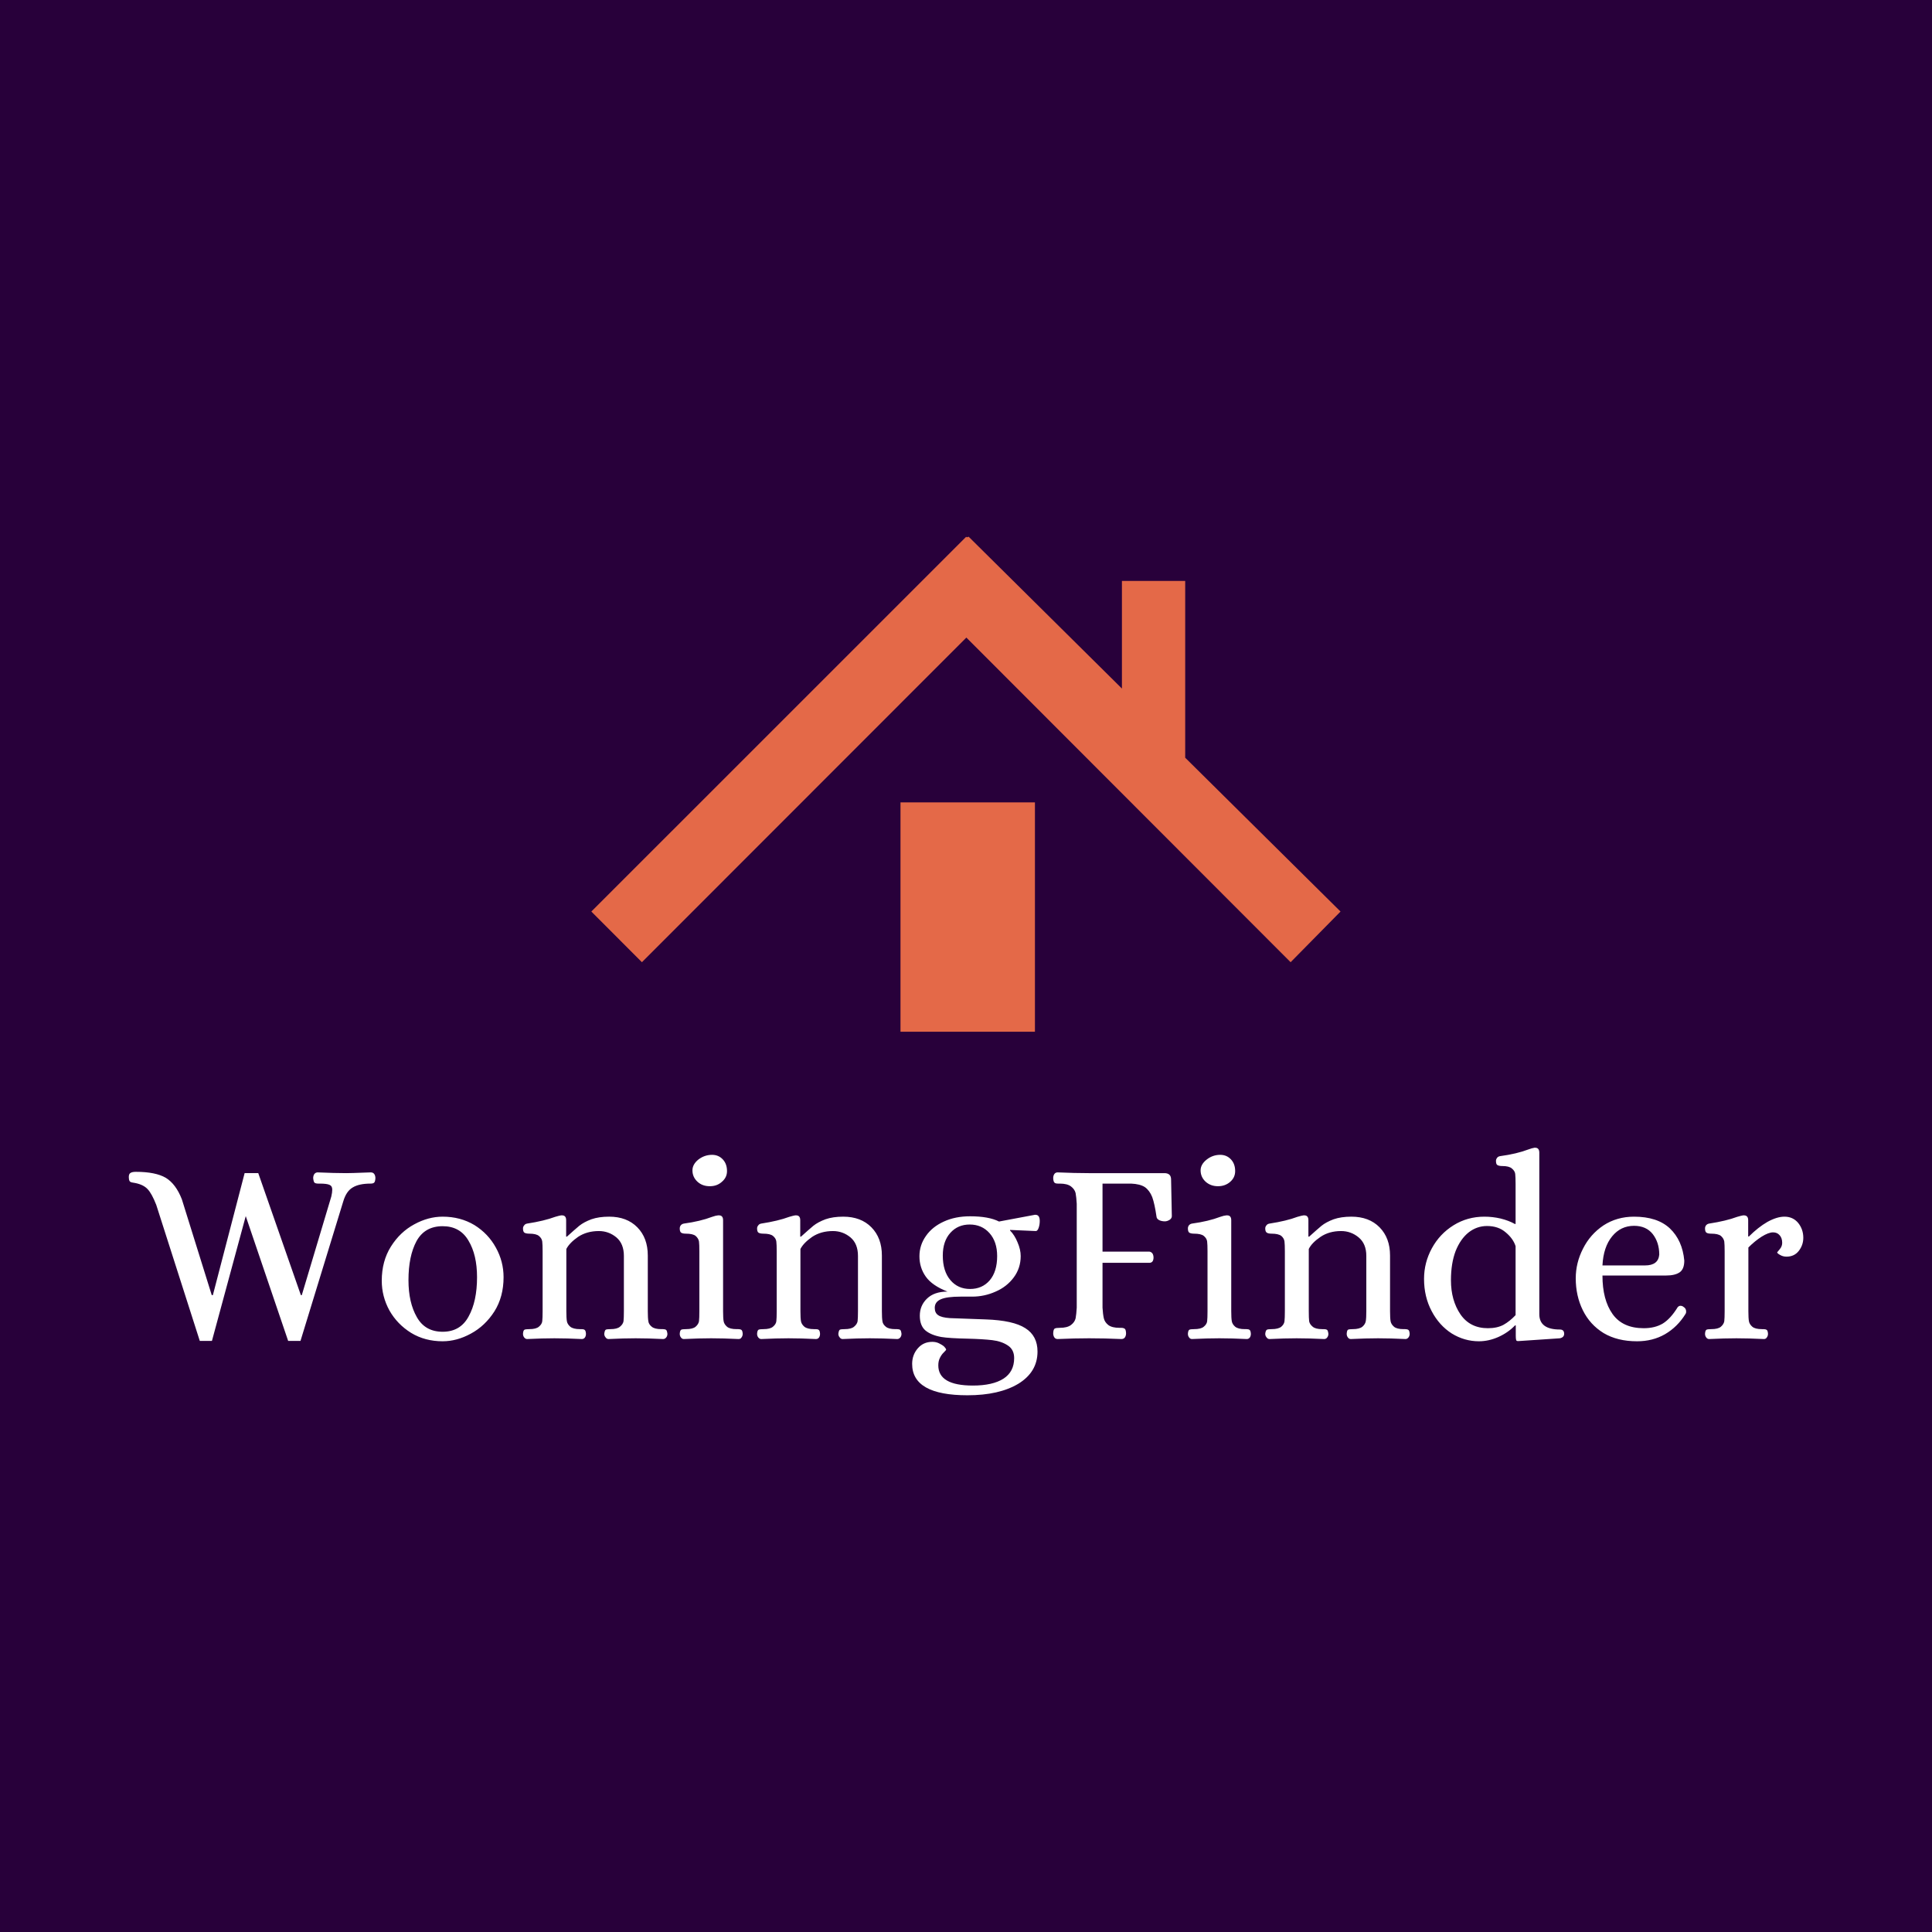 <svg viewBox="0 0 300 300" xmlns="http://www.w3.org/2000/svg"><path d="m0 0h300v300h-300z" fill="#28003a"/><path d="m3.91 12.87-2.33-7.28q-.24-.61-.46-.84-.22-.24-.66-.33-.05-.01-.17-.03-.11-.02-.14-.08-.04-.07-.04-.21 0-.17.09-.22.09-.06.29-.06 1.05 0 1.6.32.54.33.86 1.15l1.6 5.13h.06l1.7-6.53h.73l2.28 6.53h.05l1.58-5.28q.05-.21.05-.37 0-.19-.14-.25-.14-.07-.53-.07h-.08q-.14 0-.2-.05-.05-.05-.07-.24 0-.13.06-.22.07-.09.18-.09.91.04 1.53.04.26 0 1.02-.03l.29-.01q.13 0 .19.09.06.09.06.22-.01.19-.07.24-.05.05-.19.05-.62 0-.96.21-.34.2-.5.74l-2.29 7.47h-.66l-2.27-6.68-1.81 6.68zm13 .02q-.95 0-1.69-.45-.74-.46-1.16-1.2-.41-.75-.41-1.59 0-1.05.49-1.83.49-.78 1.25-1.19.75-.41 1.52-.41.95 0 1.7.45.74.46 1.15 1.21.41.74.41 1.58 0 1.05-.49 1.83-.5.78-1.26 1.19-.75.41-1.51.41zm0-.51q.95 0 1.39-.82.45-.81.45-2.1 0-1.2-.46-1.96-.45-.77-1.38-.77-.96 0-1.4.8-.43.8-.43 2.09 0 1.2.45 1.98.44.78 1.38.78zm4.52.39q-.09 0-.16-.09-.06-.08-.06-.19.01-.18.08-.22.07-.03.26-.03.36 0 .51-.13.16-.13.18-.29.02-.17.02-.54v-3.2q0-.37-.02-.53-.02-.17-.18-.3-.15-.12-.51-.12-.17 0-.26-.05-.08-.05-.08-.23 0-.09.06-.16.05-.08.16-.1.91-.14 1.5-.36.24-.07.32-.08h.05q.22 0 .22.26v.88h.04q.41-.37.66-.58.25-.2.65-.35.4-.14.95-.14.95 0 1.51.57.56.57.56 1.51v2.98q0 .37.03.54.02.16.18.29.15.13.52.13h.08q.11 0 .17.04.05.04.07.21 0 .11-.06.19-.07.09-.17.09-.81-.04-1.47-.04-.63 0-1.45.04-.1 0-.16-.09-.07-.08-.07-.19.02-.18.08-.22.06-.03.25-.03.36 0 .51-.13.16-.13.19-.29.02-.17.02-.54v-2.96q0-.65-.4-.99-.41-.34-.94-.34-.64 0-1.11.31-.46.32-.63.65v3.33q0 .37.03.54.03.16.18.29.16.13.52.13h.09q.11 0 .16.04.06.04.07.21 0 .11-.05.19-.06.09-.17.09-.81-.04-1.47-.04-.63 0-1.46.04zm8.39 0q-.1 0-.16-.09-.06-.08-.06-.19.01-.18.08-.22.07-.03.25-.03.37 0 .52-.13.15-.13.18-.29.02-.17.02-.54v-3.2q0-.37-.02-.53-.03-.17-.18-.3-.15-.12-.52-.12-.17 0-.25-.05-.08-.05-.08-.23 0-.09.05-.16.06-.08.17-.1.88-.12 1.51-.36.2-.07.32-.08h.05q.22 0 .22.26v4.87q0 .37.03.54.03.16.18.29.15.13.52.13h.08q.11 0 .17.04.06.04.07.21 0 .11-.06.19-.05.09-.16.09-.82-.04-1.47-.04-.63 0-1.46.04zm1.39-8.18q-.4 0-.66-.24-.27-.25-.27-.61 0-.32.32-.58.33-.25.73-.25.35 0 .58.25.22.24.22.62 0 .34-.27.57-.26.24-.65.24zm2.75 8.18q-.09 0-.16-.09-.06-.08-.06-.19.01-.18.08-.22.07-.03.26-.03.36 0 .51-.13.16-.13.18-.29.02-.17.02-.54v-3.2q0-.37-.02-.53-.02-.17-.18-.3-.15-.12-.51-.12-.17 0-.26-.05-.08-.05-.08-.23 0-.09.06-.16.05-.08.16-.1.91-.14 1.5-.36.24-.07.32-.08h.05q.22 0 .22.26v.88h.04q.41-.37.66-.58.25-.2.65-.35.4-.14.95-.14.95 0 1.51.57.56.57.56 1.51v2.98q0 .37.03.54.02.16.18.29.15.13.52.13h.08q.11 0 .17.04.05.04.07.21 0 .11-.06.19-.07.09-.17.09-.81-.04-1.47-.04-.63 0-1.45.04-.1 0-.16-.09-.07-.08-.07-.19.02-.18.08-.22.06-.03.25-.03.36 0 .51-.13.16-.13.19-.29.02-.17.02-.54v-2.96q0-.65-.4-.99-.41-.34-.94-.34-.64 0-1.11.31-.46.32-.63.65v3.33q0 .37.03.54.03.16.18.29.16.13.52.13h.09q.11 0 .16.04.06.04.07.21 0 .11-.05.19-.06.09-.17.09-.81-.04-1.47-.04-.63 0-1.46.04zm11.04 3.01q-2.96 0-2.96-1.68 0-.48.3-.83.3-.35.78-.35.2 0 .36.08.17.08.28.18.1.11.1.16 0 .02-.12.14-.12.11-.21.29-.09.17-.09.41 0 1.08 1.85 1.08 1.06 0 1.64-.37.57-.37.57-1.1 0-.45-.33-.67-.34-.23-.84-.29-.51-.06-1.32-.08-.99-.02-1.41-.09-.55-.1-.85-.35-.3-.26-.3-.79 0-.54.38-.91.39-.38 1.1-.38-.82-.32-1.16-.8-.34-.48-.34-1.09 0-.6.35-1.09.34-.49.96-.77.61-.28 1.4-.28 1 0 1.55.28l1.92-.36h.03q.23 0 .23.33 0 .2-.06.37-.06.17-.15.17l-1.38-.06v.03q.24.24.4.63.17.39.17.74 0 .64-.37 1.14-.37.5-.97.76-.6.27-1.26.27h-.62q-.73 0-1.05.14-.33.14-.33.46 0 .27.18.39.18.13.63.16l1.92.07q1.47.05 2.12.47.65.41.65 1.25 0 1.09-1.02 1.72-1.03.62-2.73.62zm.14-5.69q.65 0 1.05-.46.4-.47.4-1.3 0-.77-.41-1.23-.41-.46-1.06-.46-.63 0-1.03.44-.41.45-.41 1.22 0 .84.41 1.32.4.47 1.05.47zm4.69 2.68q-.12 0-.18-.09-.06-.09-.06-.22.01-.21.08-.25.07-.04.27-.04.4 0 .6-.15.2-.15.25-.36.04-.22.06-.57v-5.56q-.02-.35-.06-.57-.05-.21-.25-.36-.2-.15-.6-.15h-.09q-.14 0-.19-.05-.06-.05-.07-.24 0-.13.06-.22.06-.09.18-.09.91.04 1.66.04h4.05q.36 0 .36.34l.04 1.96q0 .12-.12.2-.13.08-.25.08-.17 0-.3-.06-.14-.07-.15-.19-.1-.69-.23-1.05-.14-.35-.39-.53-.26-.17-.74-.19h-1.53v3.64h2.51q.11.02.17.11.05.09.05.21 0 .12-.05.2-.06.08-.17.08h-2.51v2.4q.02.35.07.57.05.21.24.36.2.15.6.15h.09q.12 0 .19.05.06.04.07.24 0 .13-.06.22-.06.09-.19.09-.89-.04-1.73-.04-.77 0-1.68.04zm7.19 0q-.1 0-.16-.09-.06-.08-.06-.19.01-.18.08-.22.07-.03.25-.03.37 0 .52-.13.16-.13.18-.29.02-.17.02-.54v-3.2q0-.37-.02-.53-.02-.17-.18-.3-.15-.12-.52-.12-.16 0-.25-.05-.08-.05-.08-.23 0-.09.05-.16.06-.08.17-.1.88-.12 1.51-.36.2-.07.33-.08h.04q.22 0 .22.26v4.87q0 .37.03.54.03.16.18.29.16.13.52.13h.08q.12 0 .17.04.06.04.07.21 0 .11-.05.19-.06.09-.17.09-.81-.04-1.47-.04-.63 0-1.46.04zm1.39-8.18q-.39 0-.66-.24-.27-.25-.27-.61 0-.32.33-.58.32-.25.72-.25.35 0 .58.25.22.24.22.62 0 .34-.26.57-.27.24-.66.24zm2.76 8.18q-.1 0-.16-.09-.07-.08-.07-.19.02-.18.09-.22.07-.03.25-.03.36 0 .52-.13.15-.13.17-.29.02-.17.02-.54v-3.2q0-.37-.02-.53-.02-.17-.17-.3-.16-.12-.52-.12-.17 0-.25-.05-.09-.05-.09-.23 0-.09.06-.16.05-.08.17-.1.91-.14 1.49-.36.24-.07.33-.08h.04q.22 0 .22.26v.88h.04q.41-.37.66-.58.25-.2.65-.35.4-.14.95-.14.95 0 1.51.57.56.57.56 1.51v2.98q0 .37.03.54.03.16.18.29.15.13.52.13h.08q.11 0 .17.04.06.04.07.21 0 .11-.06.19-.07.09-.16.09-.82-.04-1.47-.04-.63 0-1.46.04-.1 0-.16-.09-.06-.08-.06-.19.01-.18.07-.22.07-.03.25-.03.36 0 .52-.13.15-.13.18-.29.03-.17.03-.54v-2.96q0-.65-.41-.99-.41-.34-.94-.34-.64 0-1.1.31-.47.32-.63.65v3.33q0 .37.02.54.03.16.19.29.15.13.51.13h.09q.11 0 .17.04.05.04.07.21 0 .11-.06.19-.06.09-.17.09-.81-.04-1.47-.04-.63 0-1.45.04zm11.21.12q-.78 0-1.46-.42-.67-.43-1.07-1.19-.41-.77-.41-1.73 0-.87.42-1.64.42-.77 1.16-1.23.74-.46 1.65-.46.44 0 .87.1.44.11.76.29h.04v-2.14q0-.37-.02-.54-.02-.16-.18-.29-.15-.13-.51-.13-.17 0-.26-.05-.08-.04-.08-.23 0-.08.06-.16.05-.07.16-.09.89-.12 1.52-.36.19-.07.32-.09h.04q.22 0 .22.27v8.64q0 .82 1.1.82.23 0 .23.23 0 .19-.23.24l-2.23.15q-.1 0-.11-.06-.02-.07-.02-.22v-.56h-.04q-.36.38-.89.62-.52.23-1.04.23zm.48-.7q.49 0 .83-.18.34-.19.65-.52v-3.69q-.13-.41-.53-.74-.39-.34-1-.34-.54 0-.98.34-.44.35-.7 1-.25.66-.25 1.56 0 1.08.51 1.83.51.74 1.47.74zm7.98.7q-1.05 0-1.79-.44-.73-.45-1.11-1.22-.38-.77-.38-1.71 0-.83.39-1.59.38-.76 1.09-1.24.72-.47 1.64-.47 1.25 0 1.92.63.67.64.77 1.72 0 .46-.25.63-.25.17-.73.17h-3.4q0 1.3.54 2.06.54.76 1.67.76.6 0 1.02-.25.42-.26.8-.88.07-.07.14-.07.1 0 .17.06.14.08.14.25 0 .08-.03.12-.43.7-1.1 1.09-.66.38-1.5.38zm-1.85-4.06h2.28q.71 0 .76-.58 0-.65-.35-1.1-.35-.44-1-.44-.71 0-1.17.56-.47.57-.52 1.56zm5.71 3.94q-.1 0-.16-.09-.06-.08-.06-.19.01-.18.08-.22.07-.03.25-.03.37 0 .52-.13.15-.13.18-.29.02-.17.02-.54v-3.2q0-.37-.02-.53-.03-.17-.18-.3-.15-.12-.52-.12-.17 0-.25-.05-.08-.05-.08-.23 0-.09.05-.16.06-.08.17-.1.91-.14 1.5-.36.24-.07.32-.08h.04q.23 0 .23.26v.87h.04q.49-.49.99-.78.51-.28.91-.28.46 0 .74.34.27.34.27.79 0 .39-.24.7-.24.31-.66.31-.19 0-.34-.09-.15-.08-.16-.14.01-.02.14-.17.13-.15.13-.34 0-.26-.14-.41-.13-.15-.35-.15-.24 0-.61.23-.36.23-.71.58v3.41q0 .37.03.54.03.16.18.29.15.13.52.13h.08q.11 0 .17.04.06.04.07.21 0 .11-.06.19-.05.09-.16.09-.82-.04-1.47-.04-.63 0-1.46.04z" fill="#fff" transform="matrix(2.901 0 0 2.901 19.681 170.879)"/><g fill="#e46948" transform="matrix(1.228 0 0 1.228 81.767 74.892)"><path d="m102.923 54.276-6.311 6.407-41.002-41.05-41.026 41.05-6.395-6.407 47.395-47.389.071.068.249-.071 19.377 19.196v-13.606h8v22.35z"/><path d="m47.281 40.474h17v29h-17z"/></g></svg>